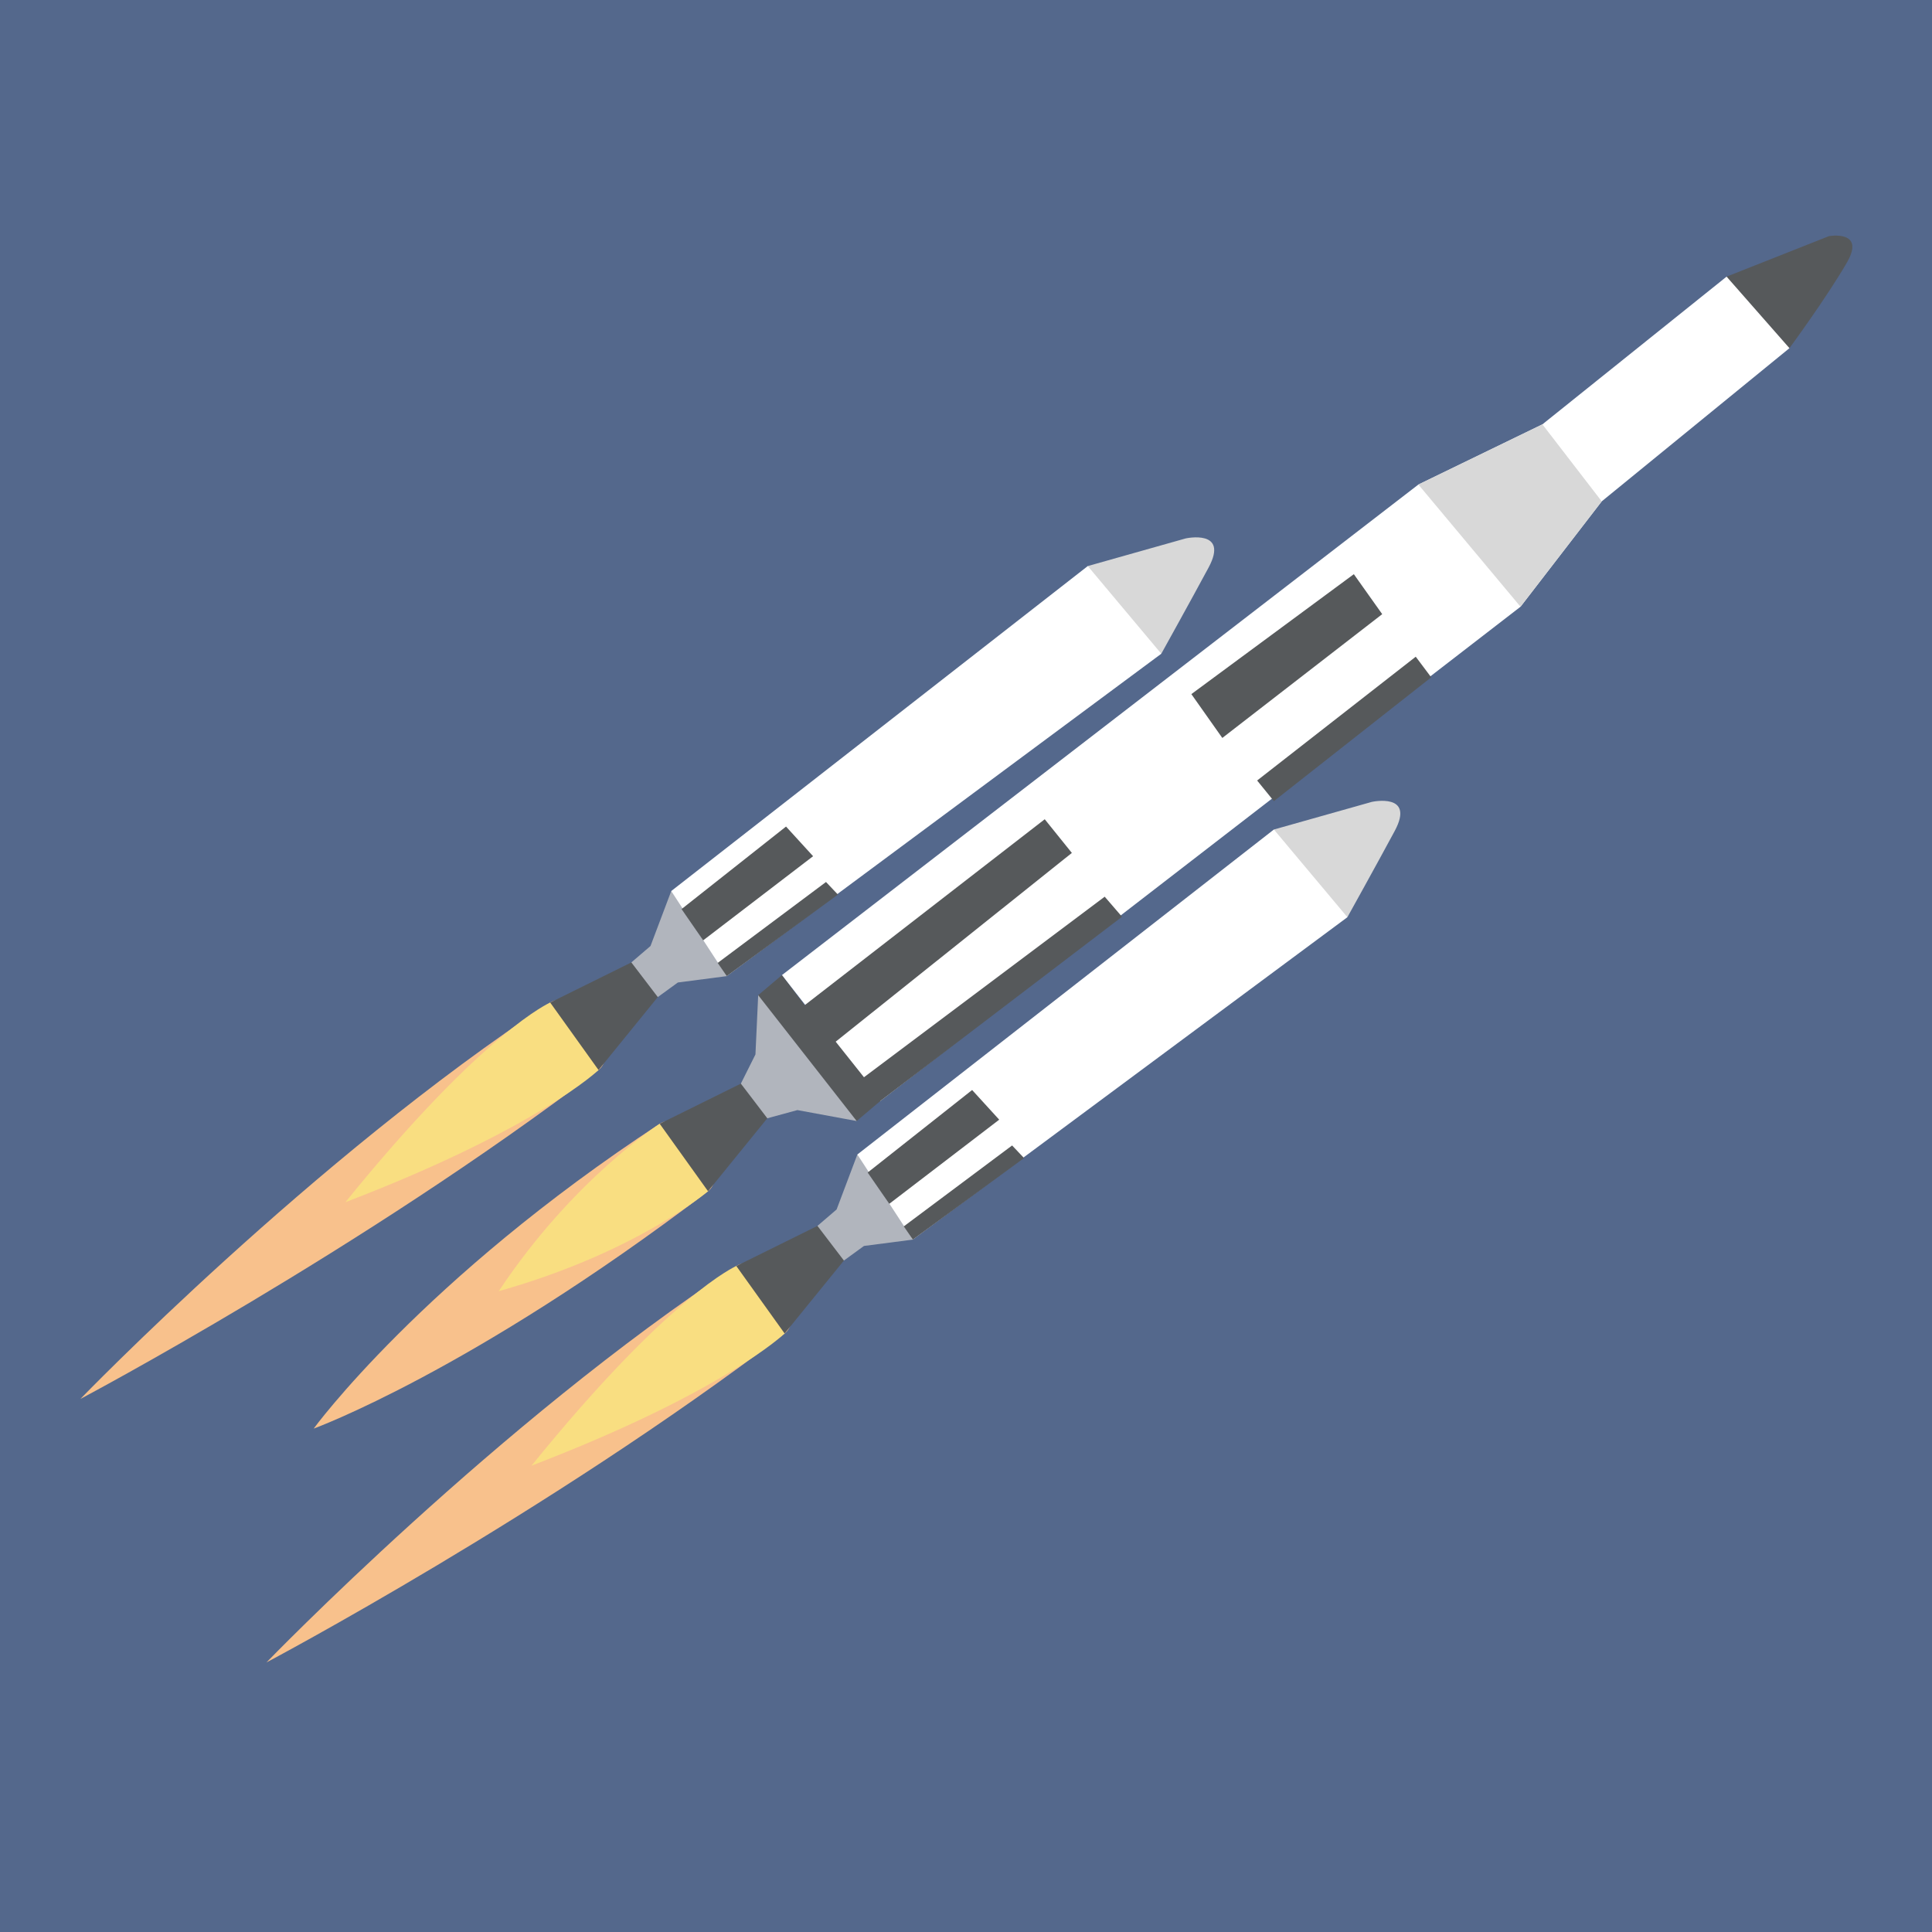 <svg xmlns="http://www.w3.org/2000/svg" viewBox="0 0 192 192">
  <rect width="100%" height="100%"
    style="fill:#54688c;stroke:none;opacity:1;stroke-linecap:round;stroke-linejoin:round;isolation:isolate" />
  <path
    d="M73.173 125.815c1.53-1.004 5.445.718 5.445.718s.955 4.773-.642 5.988c-23.53 17.898-51.493 32.688-51.493 32.688s23.12-23.93 46.69-39.394z"
    style="fill:#f8c18c;stroke:none;stroke-width:1.782px;stroke-linecap:butt;stroke-linejoin:miter;stroke-opacity:1" />
  <path d="M73.173 125.815s-6.56 2.813-20.353 19.842c19.134-7.334 25.156-13.136 25.156-13.136l.642-5.988z"
    style="fill:#f9de81;stroke:none;stroke-width:1.782px;stroke-linecap:butt;stroke-linejoin:miter;stroke-opacity:1" />
  <path
    d="m81.238 121.828-8.065 3.987 4.803 6.706 5.89-7.25.453-2.99zM171.587 27.491l10.174-4.025s3.67-.643 1.79 2.613c-2.006 3.475-5.718 8.52-5.718 8.52l-6.73-.946z"
    style="fill:#56595b;stroke:none;stroke-width:1.782px;stroke-linecap:butt;stroke-linejoin:miter;stroke-opacity:1" />
  <path
    d="M65.56 111.678c1.531-1.004 5.446.718 5.446.718s.955 4.773-.643 5.988c-23.53 17.898-39.19 23.589-39.19 23.589s10.817-14.831 34.388-30.295z"
    style="fill:#f8c18c;stroke:none;stroke-width:1.782px;stroke-linecap:butt;stroke-linejoin:miter;stroke-opacity:1" />
  <path d="M65.56 111.678s-8.61 5.505-15.995 16.638c13.752-3.874 20.798-9.932 20.798-9.932l.643-5.988z"
    style="fill:#f9de81;stroke:none;stroke-width:1.782px;stroke-linecap:butt;stroke-linejoin:miter;stroke-opacity:1" />
  <path d="m73.626 107.69-8.065 3.988 4.802 6.706 5.89-7.25.454-2.99z"
    style="fill:#56595b;stroke:none;stroke-width:1.782px;stroke-linecap:butt;stroke-linejoin:miter;stroke-opacity:1" />
  <path d="m75.348 98.9-.272 5.89-1.45 2.9 2.628 3.444 2.99-.815 5.89 1.087-2.084-7.884z"
    style="fill:#b1b5bd;stroke:none;stroke-width:1.782px;stroke-linecap:butt;stroke-linejoin:miter;stroke-opacity:1" />
  <path
    d="m171.587 27.491 6.246 7.109-18.655 15.224-8.071 10.472-63.616 49.117-9.787-12.506 63.253-48.754 12.325-5.981z"
    style="fill:#fff;stroke:none;stroke-width:1.782px;stroke-linecap:butt;stroke-linejoin:miter;stroke-opacity:1" />
  <path
    d="M77.704 96.907 75.348 98.9l9.787 12.505 2.356-1.993 24.014-18.306-1.721-1.994-23.924 17.943-2.81-3.534 23.471-18.758-2.696-3.347-23.856 18.48zM118.396 68.98l3.076 4.357 15.891-12.303-2.82-3.973zM124.932 77.566l15.763-12.303 1.538 2.05-15.635 12.304z"
    style="fill:#56595b;stroke:none;stroke-width:1.782px;stroke-linecap:butt;stroke-linejoin:miter;stroke-opacity:1" />
  <path
    d="m140.957 48.153 10.15 12.143 8.071-10.472-5.896-7.652zM126.598 82.436l9.738-2.747s4.336-.952 2.265 2.9c-1.773 3.296-4.698 8.562-4.698 8.562l-6.539-2.49z"
    style="fill:#d8d8d8;stroke:none;stroke-width:1.782px;stroke-linecap:butt;stroke-linejoin:miter;stroke-opacity:1" />
  <path d="m85.203 114.732-2.062 5.464-1.903 1.632 2.628 3.443 1.994-1.45 4.854-.63-.051-5.532z"
    style="fill:#b1b5bd;stroke:none;stroke-width:1.782px;stroke-linecap:butt;stroke-linejoin:miter;stroke-opacity:1" />
  <path d="m85.203 114.732 41.395-32.296 7.305 8.715-43.19 32.04Z"
    style="fill:#fff;stroke:none;stroke-width:1.782px;stroke-linecap:butt;stroke-linejoin:miter;stroke-opacity:1" />
  <path d="m86.228 116.526 10.381-8.202 2.691 2.948-10.925 8.362zM89.817 121.877l10.765-8.042 1.185 1.25-11.053 8.106z"
    style="fill:#56595b;stroke:none;stroke-width:1.782px;stroke-linecap:butt;stroke-linejoin:miter;stroke-opacity:1" />
  <path
    d="M54.678 99.632c1.53-1.004 5.445.718 5.445.718s.955 4.773-.642 5.988c-23.53 17.898-51.493 32.688-51.493 32.688s23.12-23.93 46.69-39.394z"
    style="fill:#f8c18c;stroke:none;stroke-width:1.782px;stroke-linecap:butt;stroke-linejoin:miter;stroke-opacity:1" />
  <path d="M54.678 99.632s-6.56 2.814-20.353 19.842c19.134-7.334 25.156-13.136 25.156-13.136l.642-5.988z"
    style="fill:#f9de81;stroke:none;stroke-width:1.782px;stroke-linecap:butt;stroke-linejoin:miter;stroke-opacity:1" />
  <path d="m62.743 95.645-8.065 3.987 4.803 6.706 5.89-7.25.453-2.99z"
    style="fill:#56595b;stroke:none;stroke-width:1.782px;stroke-linecap:butt;stroke-linejoin:miter;stroke-opacity:1" />
  <path d="m108.103 56.254 9.737-2.748s4.337-.951 2.266 2.9c-1.773 3.297-4.698 8.562-4.698 8.562l-6.539-2.49z"
    style="fill:#d8d8d8;stroke:none;stroke-width:1.782px;stroke-linecap:butt;stroke-linejoin:miter;stroke-opacity:1" />
  <path d="m66.708 88.55-2.062 5.464-1.903 1.63 2.628 3.445 1.994-1.45 4.854-.631-.051-5.532z"
    style="fill:#b1b5bd;stroke:none;stroke-width:1.782px;stroke-linecap:butt;stroke-linejoin:miter;stroke-opacity:1" />
  <path d="m66.708 88.55 41.395-32.296 7.305 8.714-43.19 32.04z"
    style="fill:#fff;stroke:none;stroke-width:1.782px;stroke-linecap:butt;stroke-linejoin:miter;stroke-opacity:1" />
  <path d="m67.733 90.344 10.381-8.202 2.691 2.947-10.925 8.362zM71.322 95.694l10.765-8.042 1.185 1.25-11.053 8.106z"
    style="fill:#56595b;stroke:none;stroke-width:1.782px;stroke-linecap:butt;stroke-linejoin:miter;stroke-opacity:1" />
</svg>
